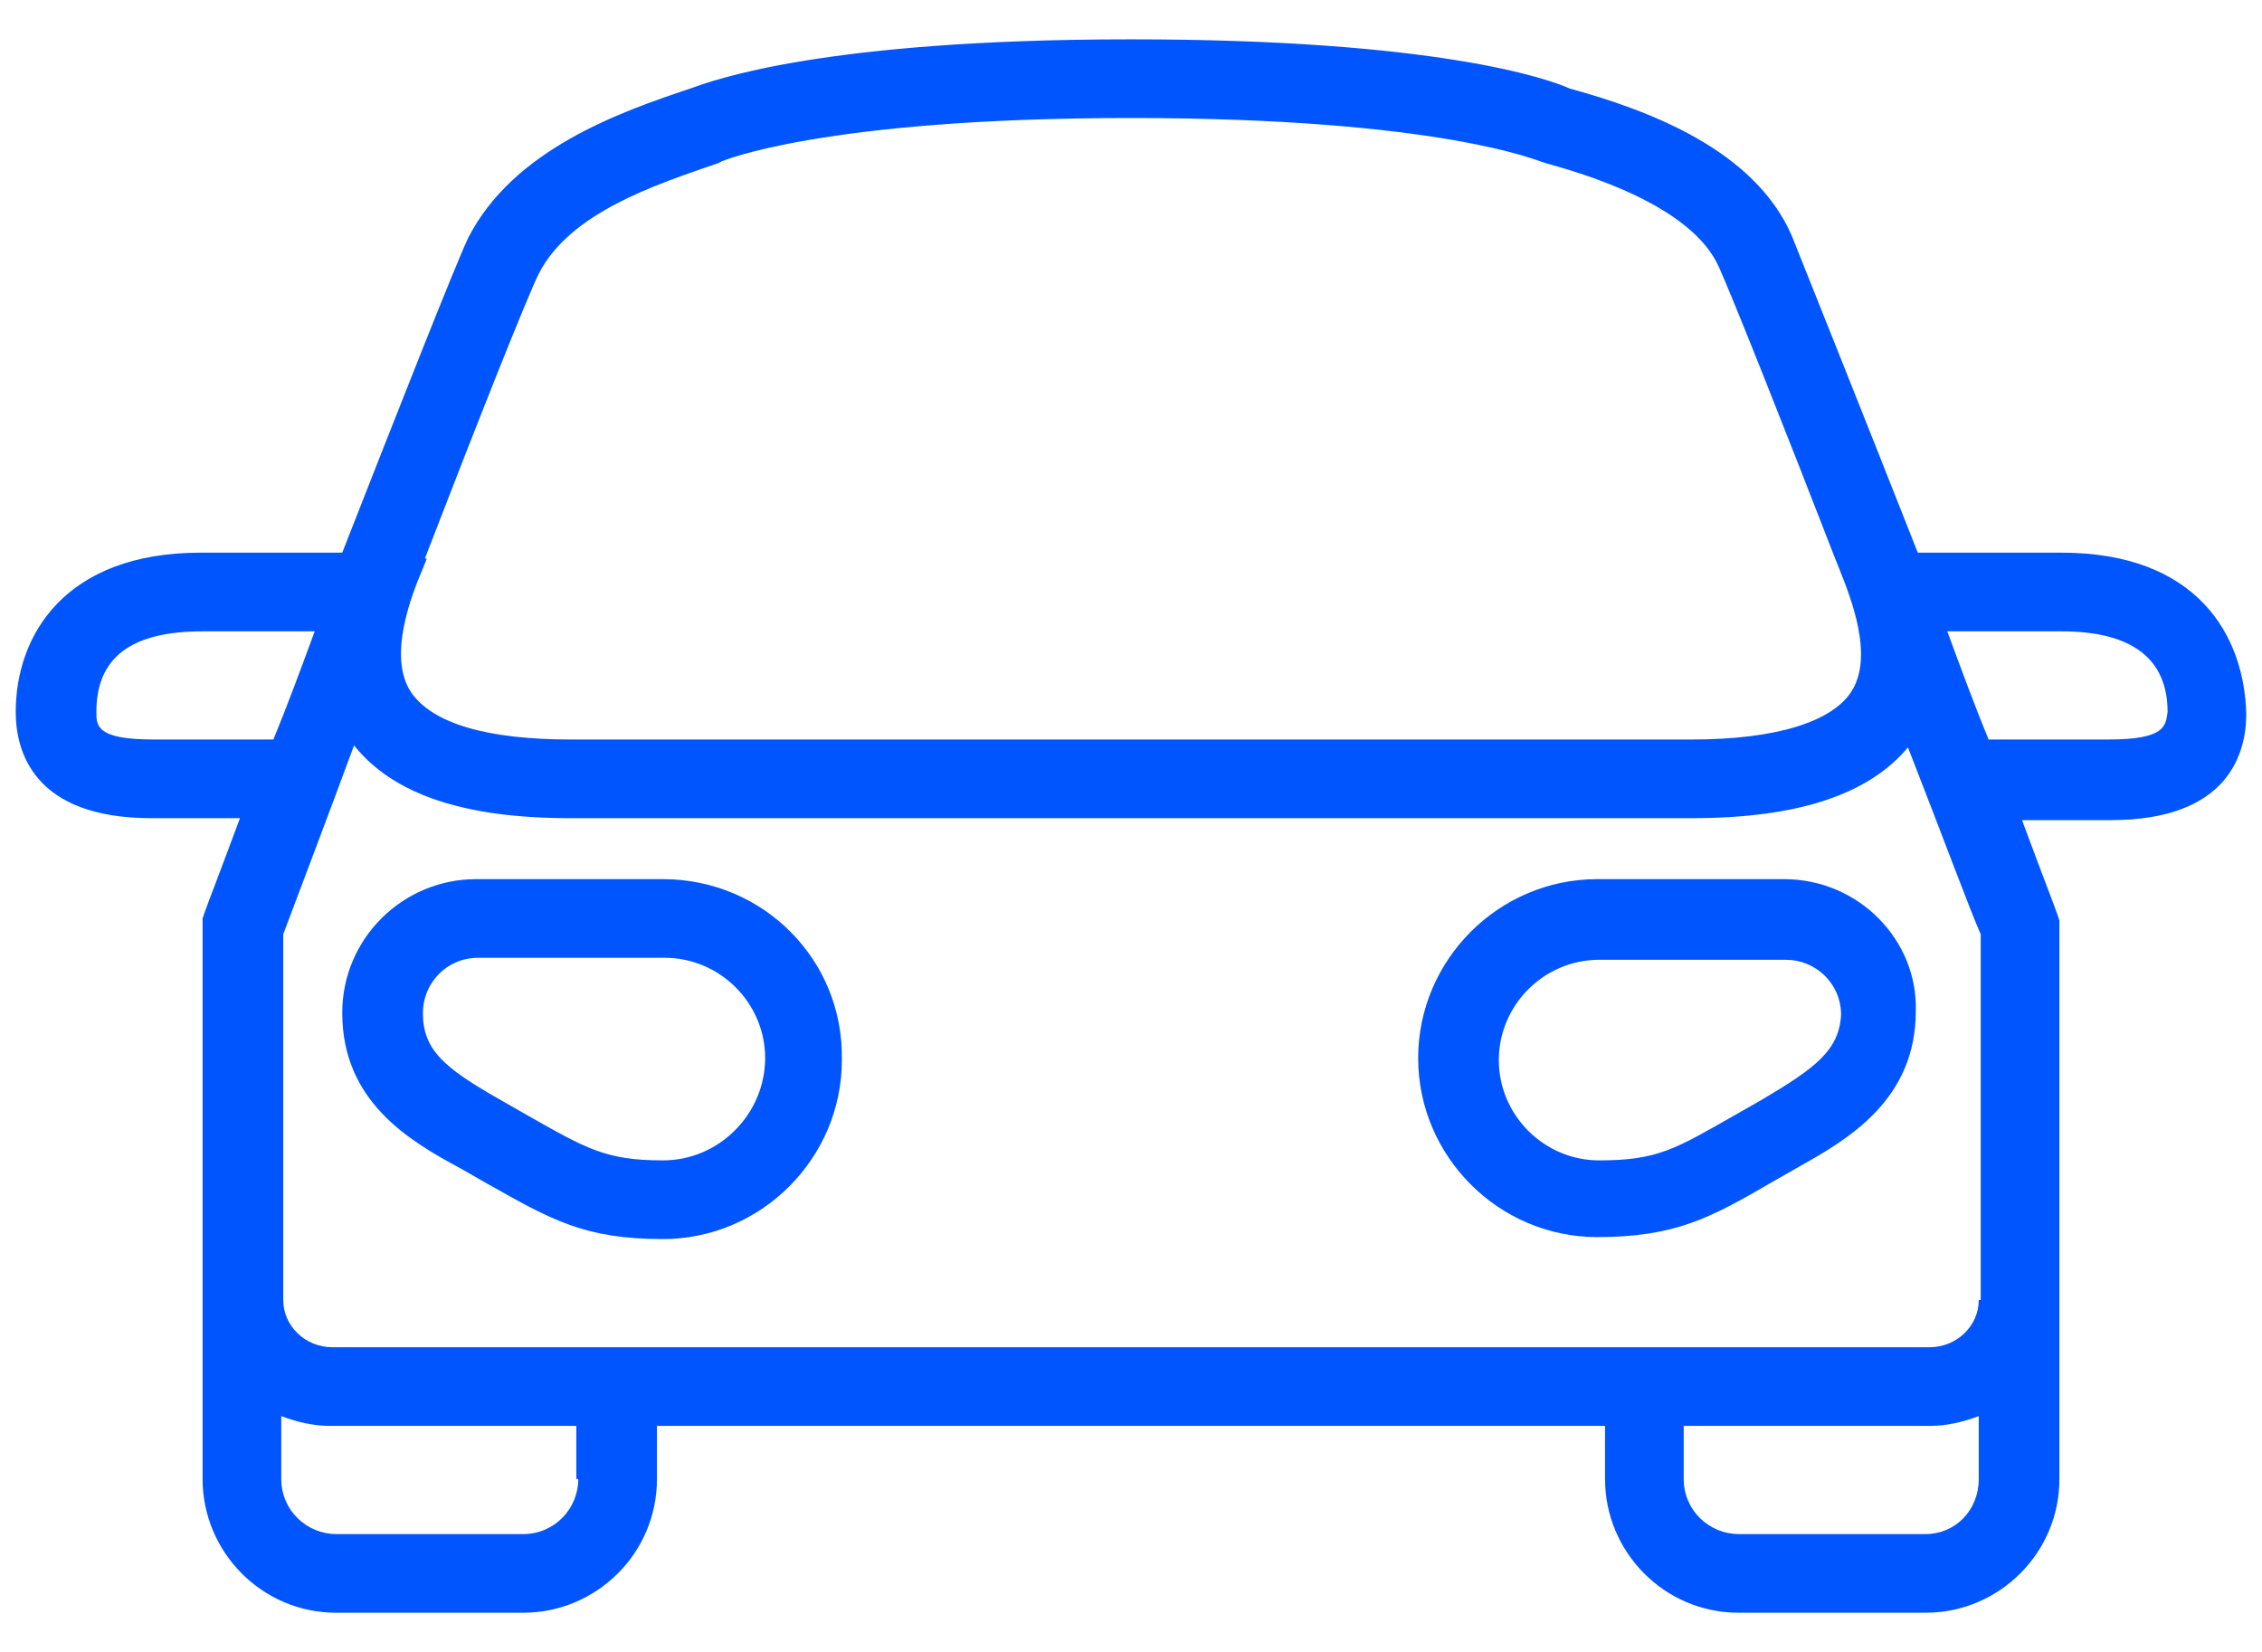 <svg xmlns="http://www.w3.org/2000/svg" width="115" height="84" viewBox="0 0 115 84"><g fill="#05F"><path d="M90.7 44.7h-9.5c-5 0-9.1 4.1-9.1 9.1s4.1 9.1 9.1 9.1c4 0 5.8-1 8.9-2.8l1.4-.8c2.5-1.4 5.9-3.4 5.9-7.9.1-3.6-2.9-6.7-6.7-6.7zm-1.1 11.2l-1.4.8c-3 1.7-3.9 2.3-6.9 2.3-2.8 0-5.1-2.3-5.1-5.1s2.3-5.1 5.1-5.1h9.5c1.5 0 2.8 1.2 2.8 2.8-.1 1.8-1.3 2.7-4 4.3zM33.7 44.7h-9.5c-3.7 0-6.8 3-6.8 6.8 0 4.5 3.4 6.5 6 7.9l1.4.8C28 62 29.7 63 33.7 63c5 0 9.1-4.1 9.1-9.1.1-5.1-4-9.2-9.1-9.2zm0 14.3c-2.9 0-3.9-.6-6.9-2.3l-1.4-.8c-2.8-1.6-3.9-2.5-3.9-4.4 0-1.5 1.2-2.8 2.8-2.8h9.5c2.8 0 5.1 2.3 5.1 5.1S36.6 59 33.7 59z"/><path d="M104.8 28.1h-7.3C94.7 21 91.9 14 91.1 12c-1.9-4.4-7.3-6.4-11.3-7.5C78.7 4 73 2 57.5 2 41.8 2 36.2 4.1 35.1 4.5c-3.6 1.2-9 3.1-11.3 7.6-.7 1.5-3.5 8.6-6.4 16h-7.2c-6.9 0-9.4 4.2-9.4 8.1 0 2 .9 5.4 6.9 5.4h4.5c-1 2.7-1.7 4.5-1.8 4.8l-.1.3v28.5c0 3.7 3 6.8 6.8 6.8h9.5c3.7 0 6.8-3 6.8-6.8v-2.7h48.2v2.7c0 3.7 3 6.8 6.8 6.8h9.5c3.7 0 6.8-3 6.8-6.8V46.8l-.1-.3c-.1-.3-.8-2.1-1.8-4.8h4.5c6 0 6.9-3.4 6.9-5.4-.1-4-2.5-8.2-9.4-8.2zM27.4 13.9c1.6-3.1 5.9-4.5 9.1-5.6l.2-.1S41.8 6 57.5 6s20.7 2.2 20.8 2.2l.3.1c1.8.5 7.4 2.1 8.8 5.3.8 1.8 3.3 8.1 5.9 14.8l.2.5c.6 1.5 1.8 4.5.6 6.3-1 1.5-3.8 2.4-8.1 2.4H29c-4.2 0-7-.8-8.1-2.4-1.2-1.8 0-4.9.6-6.3l.2-.5h-.1c2.7-7 5.2-13.3 5.8-14.5zM7.8 37.6c-2.9 0-2.9-.7-2.9-1.4 0-2.8 1.8-4.1 5.4-4.1H16c-.7 1.9-1.4 3.8-2.1 5.5H7.8zm21.6 37.6c0 1.5-1.2 2.8-2.8 2.8h-9.5c-1.5 0-2.8-1.2-2.8-2.8V72c.8.3 1.6.5 2.5.5h12.5v2.7zM97.9 78h-9.5c-1.5 0-2.8-1.2-2.8-2.8v-2.7h12.5c.9 0 1.7-.2 2.5-.5v3.2c0 1.6-1.2 2.8-2.7 2.8zm2.7-11.9c0 1.3-1.1 2.4-2.5 2.4H16.9c-1.4 0-2.5-1.1-2.5-2.4V47.5c.9-2.4 2.2-5.8 3.6-9.6 2 2.5 5.6 3.7 11 3.7h57c5.4 0 9-1.2 11-3.6 1.8 4.6 3.2 8.4 3.7 9.5v18.6zm6.6-28.5h-6.1c-.7-1.7-1.4-3.6-2.1-5.5h5.8c3.6 0 5.4 1.4 5.4 4.1-.1.7-.1 1.4-3 1.4z"/></g></svg>